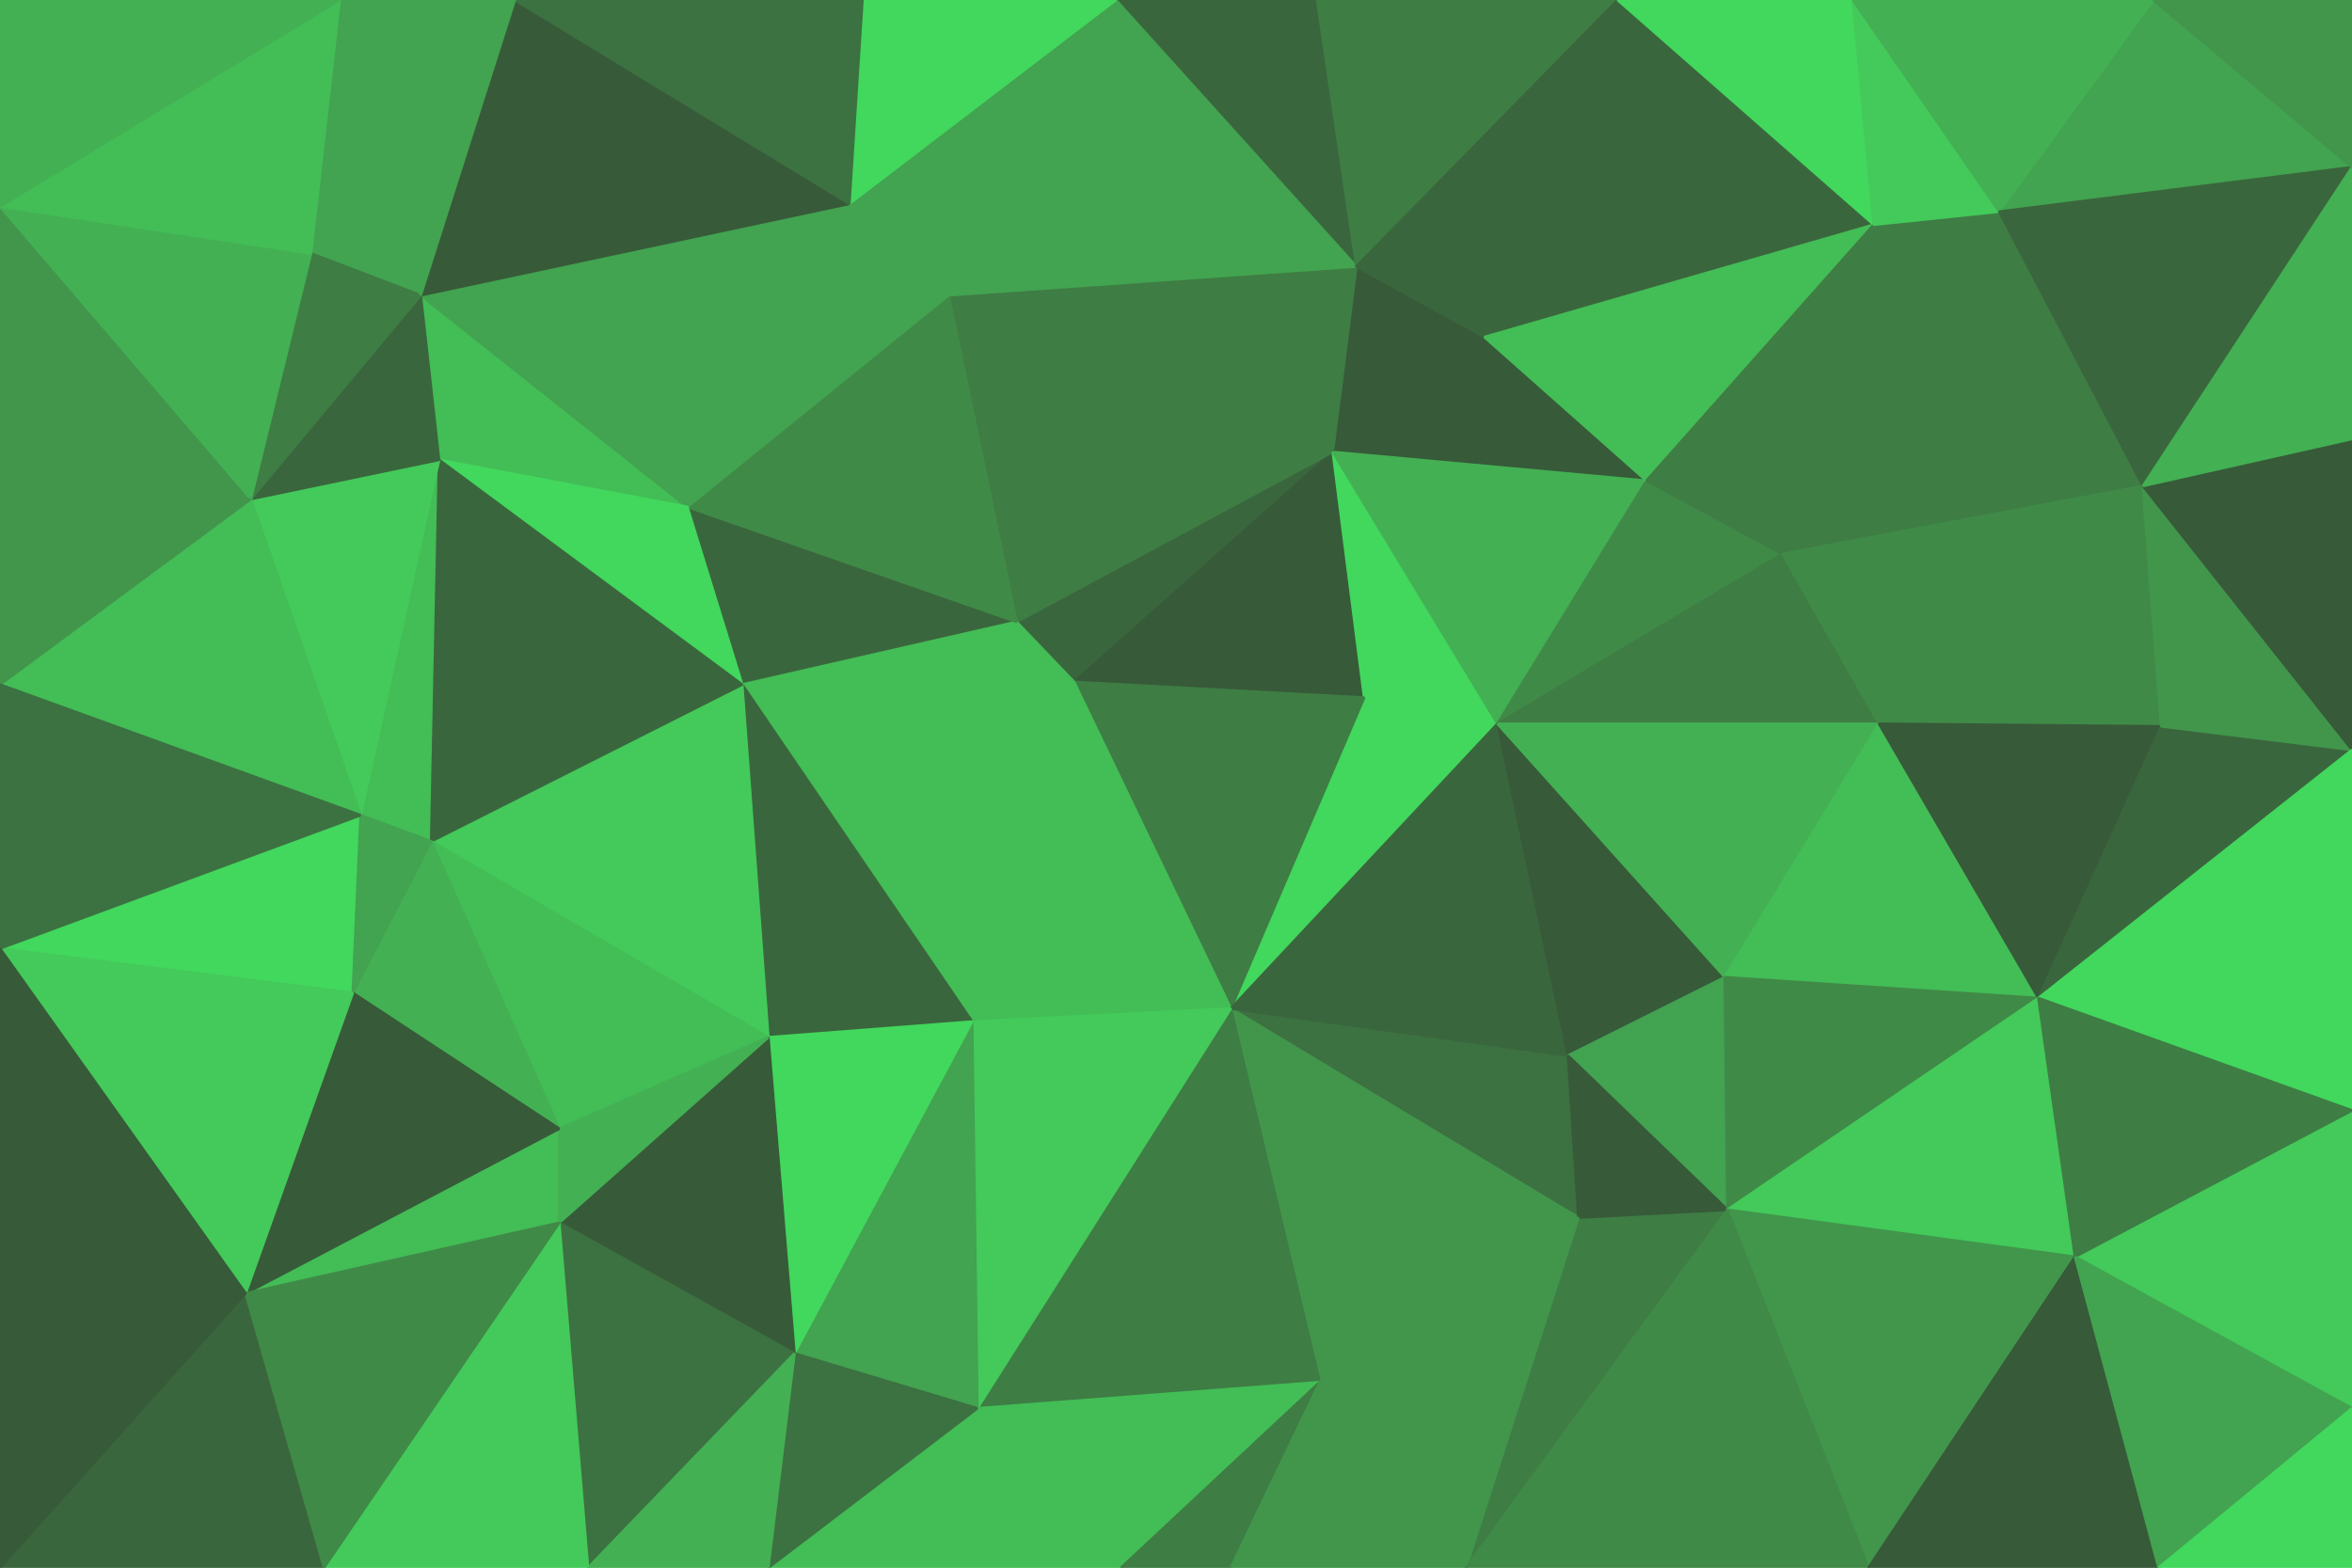 <svg id="visual" viewBox="0 0 900 600" width="900" height="600" xmlns="http://www.w3.org/2000/svg" xmlns:xlink="http://www.w3.org/1999/xlink" version="1.1"><g stroke-width="1" stroke-linejoin="bevel"><path d="M411 261L510 173L389 238Z" fill="#3a663d" stroke="#3a663d"></path><path d="M411 261L522 267L510 173Z" fill="#375a39" stroke="#375a39"></path><path d="M568 129L519 102L510 173Z" fill="#375a39" stroke="#375a39"></path><path d="M510 173L363 113L389 238Z" fill="#3e7d44" stroke="#3e7d44"></path><path d="M519 102L363 113L510 173Z" fill="#3e7d44" stroke="#3e7d44"></path><path d="M630 184L568 129L510 173Z" fill="#375a39" stroke="#375a39"></path><path d="M471 386L573 277L522 267Z" fill="#42d75d" stroke="#42d75d"></path><path d="M522 267L573 277L510 173Z" fill="#42d75d" stroke="#42d75d"></path><path d="M263 194L284 262L389 238Z" fill="#3a663d" stroke="#3a663d"></path><path d="M389 238L284 262L411 261Z" fill="#43bd56" stroke="#43bd56"></path><path d="M411 261L471 386L522 267Z" fill="#3e7d44" stroke="#3e7d44"></path><path d="M427 0L325 78L363 113Z" fill="#42a350" stroke="#42a350"></path><path d="M363 113L263 194L389 238Z" fill="#408a48" stroke="#408a48"></path><path d="M573 277L630 184L510 173Z" fill="#43b053" stroke="#43b053"></path><path d="M372 391L471 386L411 261Z" fill="#43bd56" stroke="#43bd56"></path><path d="M325 78L263 194L363 113Z" fill="#42a350" stroke="#42a350"></path><path d="M284 262L372 391L411 261Z" fill="#43bd56" stroke="#43bd56"></path><path d="M504 0L427 0L519 102Z" fill="#3a663d" stroke="#3a663d"></path><path d="M519 102L427 0L363 113Z" fill="#42a350" stroke="#42a350"></path><path d="M504 0L519 102L619 0Z" fill="#3e7d44" stroke="#3e7d44"></path><path d="M619 0L519 102L568 129Z" fill="#3a663d" stroke="#3a663d"></path><path d="M573 277L682 212L630 184Z" fill="#408a48" stroke="#408a48"></path><path d="M717 86L619 0L568 129Z" fill="#3a663d" stroke="#3a663d"></path><path d="M719 277L682 212L573 277Z" fill="#3e7d44" stroke="#3e7d44"></path><path d="M427 0L330 0L325 78Z" fill="#42d75d" stroke="#42d75d"></path><path d="M161 113L168 176L263 194Z" fill="#43bd56" stroke="#43bd56"></path><path d="M284 262L294 397L372 391Z" fill="#3a663d" stroke="#3a663d"></path><path d="M604 466L600 404L471 386Z" fill="#3c7141" stroke="#3c7141"></path><path d="M165 322L294 397L284 262Z" fill="#43ca5a" stroke="#43ca5a"></path><path d="M604 466L471 386L505 529Z" fill="#41964c" stroke="#41964c"></path><path d="M471 386L600 404L573 277Z" fill="#3a663d" stroke="#3a663d"></path><path d="M717 86L568 129L630 184Z" fill="#43bd56" stroke="#43bd56"></path><path d="M600 404L660 374L573 277Z" fill="#375a39" stroke="#375a39"></path><path d="M660 374L719 277L573 277Z" fill="#43b053" stroke="#43b053"></path><path d="M682 212L717 86L630 184Z" fill="#3e7d44" stroke="#3e7d44"></path><path d="M161 113L263 194L325 78Z" fill="#42a350" stroke="#42a350"></path><path d="M263 194L168 176L284 262Z" fill="#42d75d" stroke="#42d75d"></path><path d="M765 81L717 86L820 186Z" fill="#3e7d44" stroke="#3e7d44"></path><path d="M197 0L161 113L325 78Z" fill="#375a39" stroke="#375a39"></path><path d="M600 404L661 463L660 374Z" fill="#42a350" stroke="#42a350"></path><path d="M505 529L471 386L374 539Z" fill="#3e7d44" stroke="#3e7d44"></path><path d="M138 312L165 322L168 176Z" fill="#43bd56" stroke="#43bd56"></path><path d="M168 176L165 322L284 262Z" fill="#3a663d" stroke="#3a663d"></path><path d="M330 0L197 0L325 78Z" fill="#3c7141" stroke="#3c7141"></path><path d="M165 322L214 432L294 397Z" fill="#43bd56" stroke="#43bd56"></path><path d="M374 539L471 386L372 391Z" fill="#43ca5a" stroke="#43ca5a"></path><path d="M96 191L138 312L168 176Z" fill="#43ca5a" stroke="#43ca5a"></path><path d="M165 322L135 380L214 432Z" fill="#43b053" stroke="#43b053"></path><path d="M717 86L709 0L619 0Z" fill="#42d75d" stroke="#42d75d"></path><path d="M374 539L372 391L304 518Z" fill="#42a350" stroke="#42a350"></path><path d="M561 600L661 463L604 466Z" fill="#3e7d44" stroke="#3e7d44"></path><path d="M604 466L661 463L600 404Z" fill="#375a39" stroke="#375a39"></path><path d="M660 374L780 382L719 277Z" fill="#43bd56" stroke="#43bd56"></path><path d="M820 186L717 86L682 212Z" fill="#3e7d44" stroke="#3e7d44"></path><path d="M717 86L765 81L709 0Z" fill="#43ca5a" stroke="#43ca5a"></path><path d="M304 518L372 391L294 397Z" fill="#42d75d" stroke="#42d75d"></path><path d="M130 0L119 97L161 113Z" fill="#42a350" stroke="#42a350"></path><path d="M161 113L96 191L168 176Z" fill="#3a663d" stroke="#3a663d"></path><path d="M214 468L304 518L294 397Z" fill="#375a39" stroke="#375a39"></path><path d="M119 97L96 191L161 113Z" fill="#3e7d44" stroke="#3e7d44"></path><path d="M94 495L214 468L214 432Z" fill="#43bd56" stroke="#43bd56"></path><path d="M214 432L214 468L294 397Z" fill="#43b053" stroke="#43b053"></path><path d="M0 363L135 380L138 312Z" fill="#42d75d" stroke="#42d75d"></path><path d="M138 312L135 380L165 322Z" fill="#42a350" stroke="#42a350"></path><path d="M827 278L820 186L719 277Z" fill="#408a48" stroke="#408a48"></path><path d="M719 277L820 186L682 212Z" fill="#408a48" stroke="#408a48"></path><path d="M661 463L780 382L660 374Z" fill="#408a48" stroke="#408a48"></path><path d="M0 79L0 211L96 191Z" fill="#41964c" stroke="#41964c"></path><path d="M197 0L130 0L161 113Z" fill="#42a350" stroke="#42a350"></path><path d="M780 382L827 278L719 277Z" fill="#375a39" stroke="#375a39"></path><path d="M374 539L429 600L505 529Z" fill="#43bd56" stroke="#43bd56"></path><path d="M505 529L561 600L604 466Z" fill="#41964c" stroke="#41964c"></path><path d="M294 600L429 600L374 539Z" fill="#43bd56" stroke="#43bd56"></path><path d="M294 600L374 539L304 518Z" fill="#3c7141" stroke="#3c7141"></path><path d="M429 600L471 600L505 529Z" fill="#3e7d44" stroke="#3e7d44"></path><path d="M661 463L794 481L780 382Z" fill="#43ca5a" stroke="#43ca5a"></path><path d="M471 600L561 600L505 529Z" fill="#41964c" stroke="#41964c"></path><path d="M225 600L304 518L214 468Z" fill="#3c7141" stroke="#3c7141"></path><path d="M225 600L294 600L304 518Z" fill="#43b053" stroke="#43b053"></path><path d="M900 64L824 0L765 81Z" fill="#42a350" stroke="#42a350"></path><path d="M765 81L824 0L709 0Z" fill="#43b053" stroke="#43b053"></path><path d="M900 64L765 81L820 186Z" fill="#3a663d" stroke="#3a663d"></path><path d="M715 600L794 481L661 463Z" fill="#41964c" stroke="#41964c"></path><path d="M780 382L900 287L827 278Z" fill="#3a663d" stroke="#3a663d"></path><path d="M96 191L0 262L138 312Z" fill="#43bd56" stroke="#43bd56"></path><path d="M124 600L225 600L214 468Z" fill="#43ca5a" stroke="#43ca5a"></path><path d="M0 79L96 191L119 97Z" fill="#43b053" stroke="#43b053"></path><path d="M0 211L0 262L96 191Z" fill="#41964c" stroke="#41964c"></path><path d="M900 287L820 186L827 278Z" fill="#41964c" stroke="#41964c"></path><path d="M900 287L900 168L820 186Z" fill="#375a39" stroke="#375a39"></path><path d="M94 495L214 432L135 380Z" fill="#375a39" stroke="#375a39"></path><path d="M0 363L94 495L135 380Z" fill="#43ca5a" stroke="#43ca5a"></path><path d="M900 425L900 287L780 382Z" fill="#42d75d" stroke="#42d75d"></path><path d="M130 0L0 79L119 97Z" fill="#43bd56" stroke="#43bd56"></path><path d="M900 168L900 64L820 186Z" fill="#43b053" stroke="#43b053"></path><path d="M0 262L0 363L138 312Z" fill="#3c7141" stroke="#3c7141"></path><path d="M561 600L715 600L661 463Z" fill="#408a48" stroke="#408a48"></path><path d="M130 0L0 0L0 79Z" fill="#43b053" stroke="#43b053"></path><path d="M900 64L900 0L824 0Z" fill="#41964c" stroke="#41964c"></path><path d="M900 539L900 425L794 481Z" fill="#43ca5a" stroke="#43ca5a"></path><path d="M794 481L900 425L780 382Z" fill="#3e7d44" stroke="#3e7d44"></path><path d="M0 600L124 600L94 495Z" fill="#3a663d" stroke="#3a663d"></path><path d="M94 495L124 600L214 468Z" fill="#408a48" stroke="#408a48"></path><path d="M0 363L0 498L94 495Z" fill="#375a39" stroke="#375a39"></path><path d="M715 600L826 600L794 481Z" fill="#375a39" stroke="#375a39"></path><path d="M826 600L900 539L794 481Z" fill="#42a350" stroke="#42a350"></path><path d="M0 498L0 600L94 495Z" fill="#375a39" stroke="#375a39"></path><path d="M826 600L900 600L900 539Z" fill="#42d75d" stroke="#42d75d"></path></g></svg>